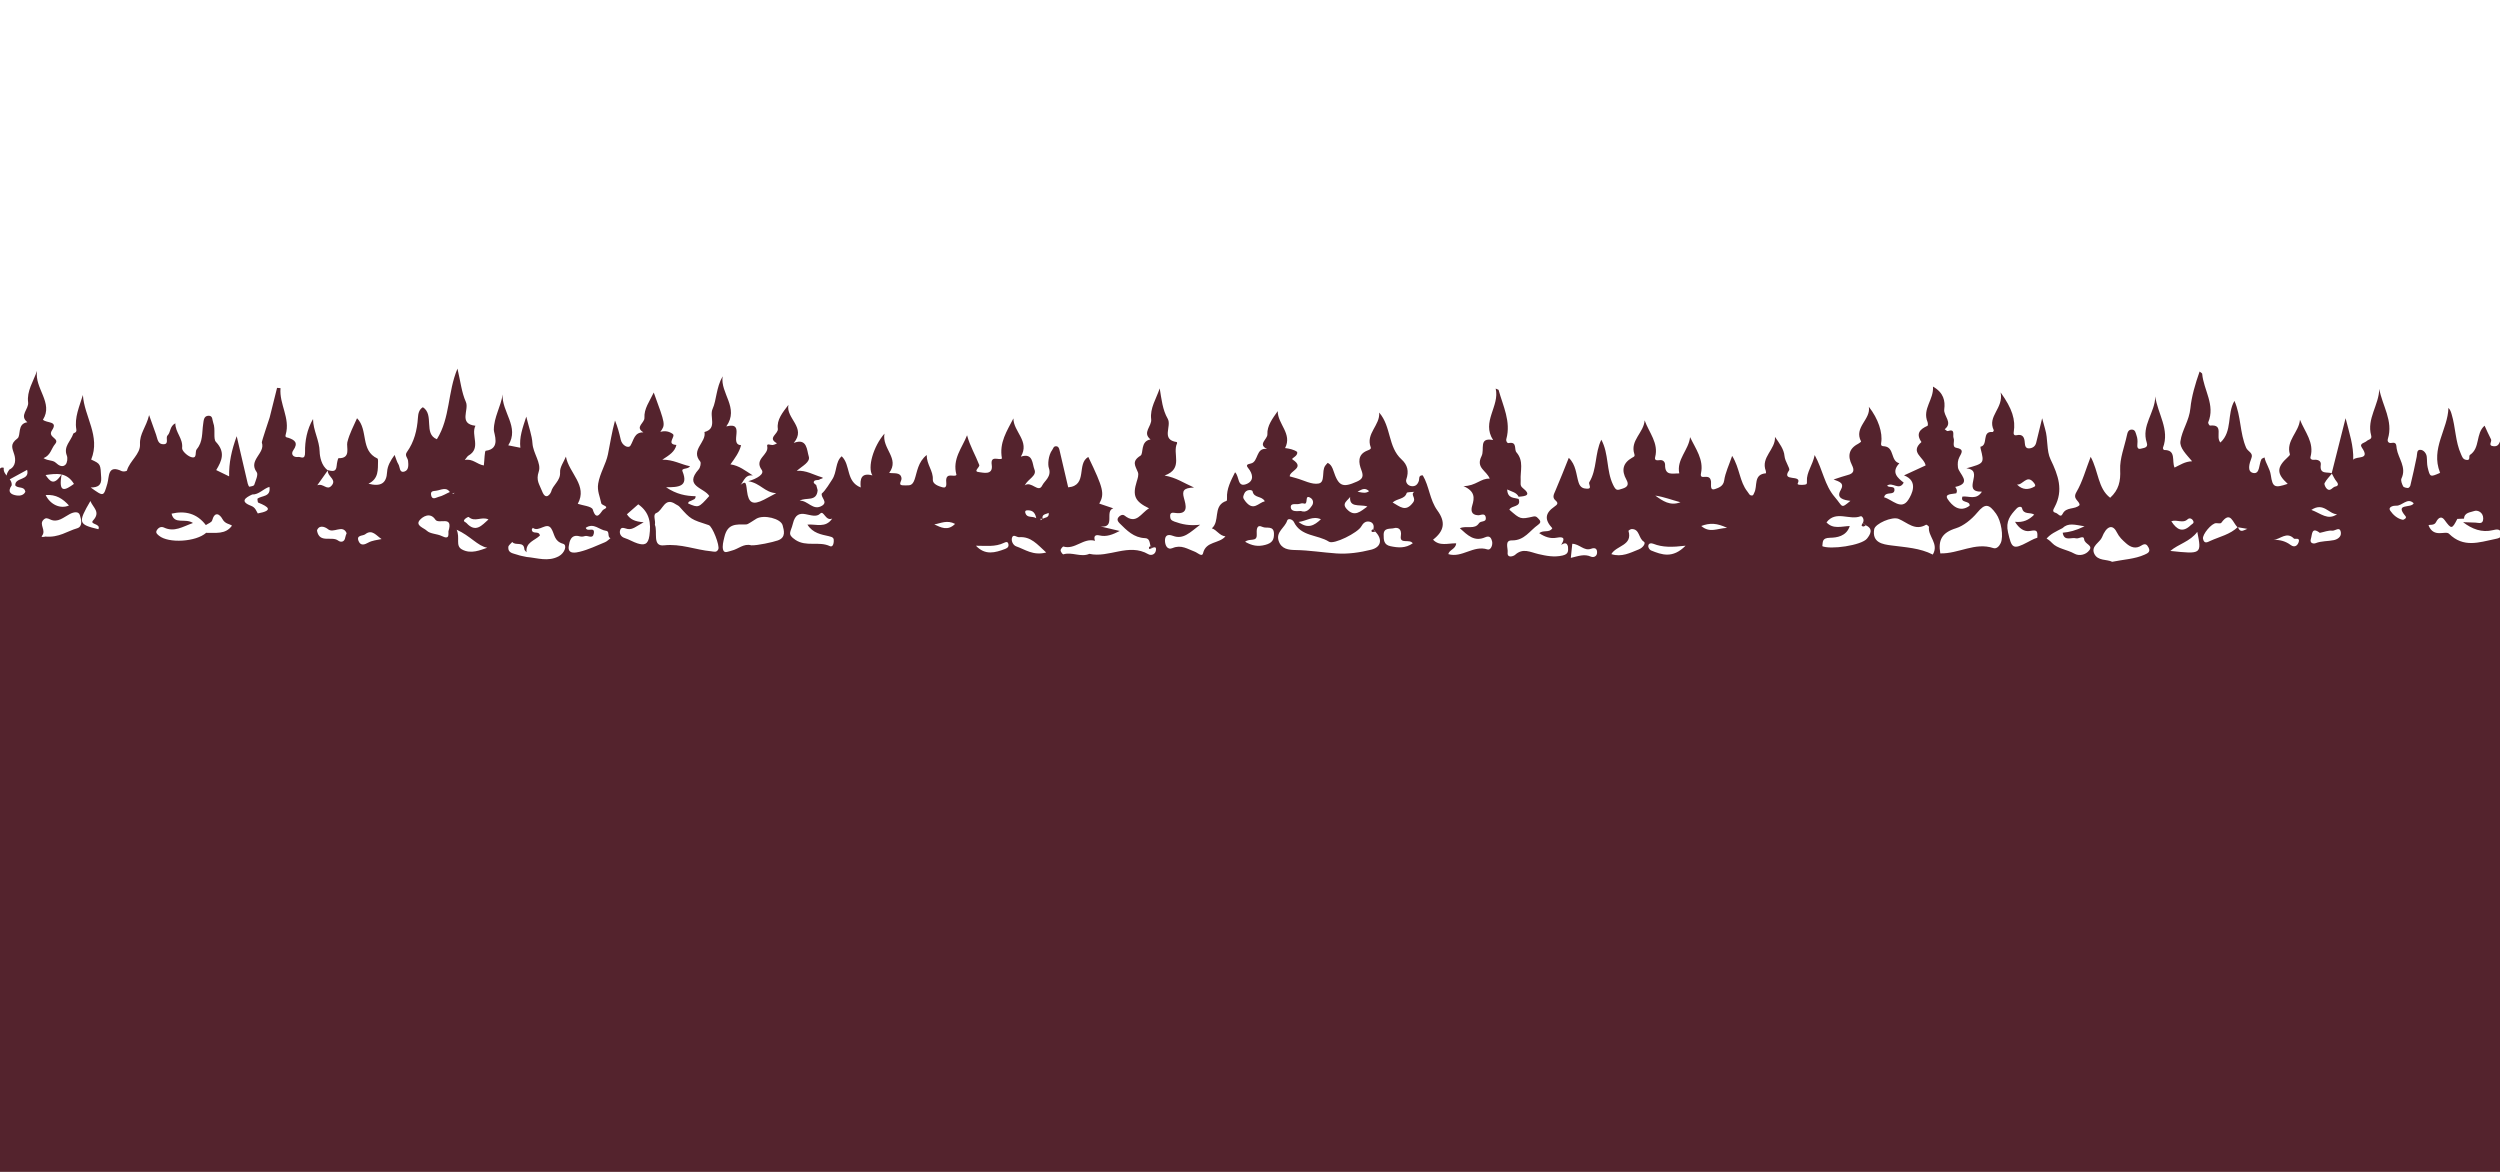 <?xml version="1.0" encoding="utf-8"?>
<!-- Generator: Adobe Illustrator 24.0.2, SVG Export Plug-In . SVG Version: 6.00 Build 0)  -->
<svg version="1.1" id="Layer_1" xmlns="http://www.w3.org/2000/svg" xmlns:xlink="http://www.w3.org/1999/xlink" x="0px" y="0px"
	 viewBox="0 0 907.09 425.2" enable-background="new 0 0 907.09 425.2" xml:space="preserve">
<path fill="#54232D" d="M-5.23,429.74c0-85.59,0-171.18,0-256.78c2.19,1.17,3.96,1.14,4.77-1.67c0.26-0.91,0.45-1.96,1.84-1.56
	c-0.44,2.75,3.11,3.71,2.86,6.37c-1.71,2.44-0.24,3.41,1.91,3.69c1.06,0.14,2.41-0.06,3.01-1.28c0.67-1.34,1.51-1.06,2.35-0.35
	c0.18,0.16,0.06,1.11-0.12,1.18c-1.03,0.39-1.94,0.3-2.23-1.05c-0.43-1.99-2.73-0.93-3.62-2.19c-0.17-3.03,5.36-1.62,4.3-5.62
	c-2.41,1.31-4.67,2.54-6.95,3.79c-1.01-1.64-0.25-2.75,0.48-3.87c2.51-1.18,2.31-3.87,1.81-5.46c-0.77-2.46-1.62-3.78,1.15-5.86
	c1.38-1.04-0.22-5.32,3.61-5.88c-3.1-2.45,0.6-4.71,0.26-7.25c-0.52-4.01,1.89-7.56,3.24-11.39c-1.01,6.35,6.03,11.58,2.14,17.73
	c1.4,1.34,5.6,0.38,3.29,3.84c-1.77,2.66,3,2.81,1.12,4.99c-1.39,1.61-1.58,4.08-4.2,5.11c1.74,1.1,3.37,0.62,4.5,1.71
	c0.95,0.92,2.4,1.79,3.5,0.63c0.63-0.67,0.83-2.35,0.46-3.27c-1.31-3.32,1.51-5.32,2.33-7.92c0.12-0.38,1.35-0.27,1.12-1.56
	c-0.75-4.37,1.13-8.33,2.38-12.5c0.47,7.82,6.48,14.93,3,23.43c3.52,1.61,3.36,1.61,3.64,6.64c0.15,2.65-1.15,3.49-3.82,3.49
	c4.78,3.41,4.65,3.37,6.06-1.42c0.72-2.44,0.01-7.04,5.25-4.5c0.49,0.24,1.78,0.03,1.85-0.22c1.01-3.53,4.93-5.97,4.74-9.54
	c-0.2-3.88,2.26-6.18,3.3-10.59c1.14,3.2,1.84,5.15,2.53,7.1c0.53,1.5,0.59,3.59,2.78,3.48c2.08-0.11,0.51-2.32,1.42-3.23
	c1.15-1.15,0.68-3.25,2.79-4.37c-0.02,3.35,2.85,5.48,2.46,8.96c-0.11,1,1.82,2.81,3.15,3.26c2.55,0.87,1.38-1.89,2.15-2.8
	c2.32-2.72,1.86-6.02,2.34-9.15c0.19-1.23,0.17-2.99,1.98-3.01c1.58-0.02,1.27,1.54,1.68,2.59c0.91,2.34-0.1,5.77,0.96,6.89
	c3.53,3.72,2.17,6.84,0.11,10.24c1.62,0.79,3.1,1.51,4.69,2.28c-0.1-4.94,0.87-9.42,2.75-14.58c1.47,6.34,2.72,11.77,4,17.19
	c0.1,0.43,0.45,1.17,0.59,1.15c0.63-0.1,1.64-0.28,1.77-0.68c0.5-1.52,1.54-3.73,0.9-4.6c-3.24-4.4,3.25-6.84,1.86-10.74
	c-0.13-0.37,2.72-8.6,2.84-9.11c0.87-3.59,1.78-7.16,2.68-10.74c0.42,0.03,0.84,0.07,1.26,0.1c-0.53,5.79,3.61,10.89,1.88,16.83
	c-0.33,1.13,0.45,1.02,0.97,1.19c2.43,0.83,3.65,1.86,1.75,4.57c-0.95,1.37,0.01,2.64,1.84,2.38c0.95-0.14,2.52,1.32,2.46-1.78
	c-0.08-3.98,0.7-8.25,2.9-11.99c0.01,4.13,2.33,7.7,2.4,11.93c0.03,1.51,0.59,5.09,2.98,6.68c-1.11,1.59-2.24,3.17-3.85,5.44
	c2.26-0.87,3.47,2.07,5.18,0.14c1.79-2.01-0.81-3.11-1.25-4.67c-0.09-0.31-0.11-0.64-0.16-0.96c1.49,0.29,3.09,0.92,3.27-1.59
	c0.07-0.97,0.46-2.76,0.68-2.75c4.65,0.11,2.75-4.01,3.19-5.8c0.8-3.22,2.29-5.87,3.52-8.71c4.19,4.28,1.08,11.72,7.41,14.63
	c0.17,0.08,0.21,0.58,0.21,0.88c-0.09,3.12,0.32,6.42-3.48,8.26c4.38,1.12,6.55-0.02,6.77-4.3c0.11-2.14,1.23-4.09,2.72-6.14
	c0.52,1.31,0.79,2.45,1.38,3.39c0.62,0.99,0.28,3.28,2.25,2.61c1.56-0.53,1.4-2.45,1.25-3.9c-0.11-1.04-1.33-1.86-0.42-3.14
	c2.65-3.71,3.7-7.93,4-12.44c0.09-1.38,0.34-2.98,1.8-3.84c4.25,2.73,0.12,9.65,5.08,11.62c4.89-7.86,3.84-16.97,7.47-25.62
	c1.1,4.64,1.5,8.62,3.05,12.09c1.27,2.85-2.8,7.92,3.47,8.64c-1.75,3.39,2.22,8.12-2.54,10.83c-0.39,0.22-0.62,0.73-1.33,1.59
	c2.9-0.61,4.46,1.63,6.92,1.98c0.24-1.98,0.27-5.28,0.69-5.33c5.59-0.67,2.92-6.24,2.93-7.58c0.04-4.7,2.57-8.45,3.2-12.86
	c-0.41,6.31,6.24,11.83,2.04,18.47c1.18,0.24,2.61,0.52,4.39,0.88c-0.43-3.77,0.75-7.02,2.15-11.3c0.96,3.96,2.06,6.79,2.24,9.67
	c0.23,3.68,3.32,7.19,2.28,10.29c-1.09,3.24,0.26,4.61,1.21,7.1c1.44,3.77,3.19,0.56,3.25,0.3c0.59-2.61,3.49-4,3.28-7.18
	c-0.12-1.83,1.36-3.78,2.12-5.67c1.09,6.01,7.99,10.47,4.3,17.13c1.67,0.59,5.09,0.88,5.45,2.08c1.43,4.8,3.15,0.38,3.81,0.06
	c2.7-1.3-0.55-1.44-0.73-2.33c-0.47-2.37-1.56-4.51-1.12-7.15c0.63-3.8,2.83-7.13,3.53-10.58c0.82-4.05,1.44-8.19,2.57-12.3
	c0.96,2.31,1.57,4.64,2.09,6.98c0.47,2.1,2.8,3.28,3.51,2.13c1.28-2.07,1.34-4.86,4.71-4.82c-3.24-1.92,0.47-3.43,0.37-5.24
	c-0.2-3.34,1.85-5.98,3.38-9.21c4.27,11.65,4.27,11.65,2.38,14.29c1.79-0.55,3.33-0.12,4.52,0.75c1.21,0.88-2.56,3.72,1.32,3.98
	c-0.57,2.46-2.54,3.68-5.12,5.35c4-0.06,6.81,1.75,10.04,2.37c-0.71,1.24-3.26,0.5-2.7,1.89c2.21,5.47-1.36,5.77-5.99,5.74
	c3.86,2.58,7.26,3.19,10.74,3.25c-0.01,1.25-0.89,1.18-1.39,1.53c-0.47,0.33-1.3,0.24-1.31,1.12c3.77,1.61,3.77,1.61,7.66-2.73
	c-1.87-3.06-9.34-3.49-3.84-9.67c0.57-0.64,0.95-2.36,0.54-2.84c-3.59-4.24,2.36-6.98,1.54-10.7c4.81-1.26,1.7-5.63,2.96-8.4
	c1.46-3.2,1.25-7.66,3.65-11.81c-0.99,6.14,6.14,11.41,1.32,18.18c7.31-1.86,0.75,6.58,5.37,6.81c-0.68,2.62-2.26,4.76-3.87,6.96
	c3.14,0.42,5.39,2.29,8.13,4.03c-3.43-0.49-3.25,3.2-5.37,4.07c2.81-2.12,2.81-2.12,3.25,1.55c0.53,4.42,2.09,5.23,6.15,3.17
	c1.19-0.6,2.35-1.25,4.45-2.37c-4.25-0.26-5.63-3.6-10.13-4.34c3.31-0.97,5.94-2.62,4.86-4.12c-2.9-4.01,2.74-5.37,2-8.57
	c-0.27-1.16,1.25-0.39,1.93-0.44c0.68-0.05,1.69-0.6,1.58-0.65c-3.59-1.94,0.61-3.39,0.35-5.25c-0.46-3.3,1.75-5.92,3.84-8.67
	c-1.02,4.9,6.65,8.23,1.93,13.82c4.95-1.97,4.76,2.79,5.44,4.85c0.7,2.09-2.35,3.51-4.36,5.25c3.43-0.24,6.06,1.45,8.9,2.28
	c1.57,0.46-0.54,0.58-0.77,1c-0.6,0.12-1.44,0.04-1.75,0.41c-0.57,0.66,0.17,1.09,0.69,1.45c0.17,0.63,0.35,1.26,0.52,1.89
	c-0.34,4.38-4.25,2.44-6.5,3.82c2.94-0.18,4.82,3.82,8.08,1.83c2.27-1.38-0.51-2.94-0.07-4.44c1.25-0.94,3.28-4.36,3.76-5.07
	c1.79-2.66,1.11-6.43,3.46-8.44c3.33,3.18,1.41,9.12,6.9,11.32c-0.3-3.07,0.14-5.47,4.24-4.38c-1.86-2.87,0.34-10.53,4.38-15.16
	c-1,5.5,5.65,8.96,1.71,14.25c1.66,0.3,4.15-0.38,4.47,1.9c0.17,1.2-1.81,2.74,1.19,2.63c1.56-0.06,2.68,0.37,3.55-2.11
	c0.96-2.77,1.18-6.32,4.4-8.91c0,3.57,2.42,5.74,2.22,8.91c-0.1,1.69,2.16,2.43,3.48,2.8c1.88,0.53,1.35-1.55,1.36-2.46
	c0.06-3.1,3.05-1.02,3.74-2.04c-1.59-5.8,2.06-9.76,3.85-14.38c1.03,3.93,3.06,7.23,4.42,10.79c0.31,0.8-2.55,2.45,0.11,2.62
	c0.98,0.06,5.02,1.32,4.42-2.65c-0.58-3.79,2.89-1.43,3.7-2.35c-1.07-5.74,1.84-9.97,4.16-14.52c-0.01,4.84,6.06,8.26,2.7,13.88
	c4.54-1.53,4.12,2.76,4.92,4.62c1.01,2.35-2.3,3.41-3.51,5.8c2.43-1.75,4.95,2.92,6.33,0.06c0.84-1.74,3.52-3.19,2.41-6.42
	c-0.4-1.15-0.24-4.52,1.25-6.52c0.38-0.51,0.43-1.28,1.29-1.31c0.88-0.04,1.16,0.65,1.31,1.27c1.08,4.52,2.11,9.05,3.18,13.63
	c7.21-0.62,2.93-8.7,7.31-11.01c5.48,11.38,5.95,13.38,3.97,16.91c1.67,0.56,3.35,1.13,5.09,1.72c-3.29,0.96,1.02,7.18-4.62,6.58
	c2.23,0.52,4.46,1.05,6.95,1.63c-2.5,1.27-4.73,2.24-7.38,1.61c-1.64-0.39-2.15,0.44-1.59,1.97c-4.15-1.23-7.27,3.34-11.46,2.07
	c-0.22-0.06-1.04,0.89-1.04,1.37c0,0.52,0.81,1.53,0.99,1.47c3.15-1,6.35,1.18,9.46-0.19c7.11,1.59,14.25-4.03,21.41,0.14
	c1.09,0.63,2.75,0.05,2.78-1.8c0.02-1.06-0.8-0.69-1.4-0.5c-0.2-0.23-0.41-0.45-0.62-0.67c-0.31-1.2-0.25-2.81-1.97-2.87
	c-4.09-0.15-6.61-2.8-9.23-5.39c-0.69-0.68-1.02-1.37-0.42-2.17c0.54-0.72,1.54-1.17,2.22-0.63c4.36,3.46,5.93-0.94,8.89-2.62
	c-5.2-2.51-6.05-4.61-4.48-9.71c0.34-1.09,0.8-2.44,0.44-3.37c-0.89-2.29-2.44-3.93,0.96-6.05c1.16-0.72-0.16-5.26,3.62-5.87
	c-3.13-2.49,0.54-4.8,0.23-7.32c-0.5-4.05,1.87-7.48,3.1-11.2c0.65,3.91,1.03,7.8,2.89,10.98c1.6,2.73-2.59,7.64,3.32,8.5
	c0.05,0.01,0.14,0.34,0.09,0.45c-1.83,3.76,2.47,9.17-4.53,11.69c4.29,0.78,6.66,2.58,10.69,4.35c-3.98,0.11-4.34,1.3-3.67,3.82
	c0.64,2.38,1.96,6.18-3.32,5.38c-0.79-0.12-1.72-0.16-1.69,1.12c0.03,1.05,0.25,1.57,1.53,2.03c2.68,0.96,5.34,1.62,9.36,1.15
	c-3.66,2.76-6.07,5.48-9.85,4.04c-2.22-0.84-2.96,0.15-2.91,1.85c0.04,1.44,0.78,3.43,2.76,2.58c3.15-1.34,5.48,0.37,8.11,1.34
	c0.95,0.35,2.59,2.04,2.95,0.52c1.05-4.42,5.82-3.38,8.12-6.11c-2.21-0.24-3.1-2.32-4.93-2.91c2.97-2.55,0.49-7.66,4.53-9.65
	c0.71-0.35,1.05-0.02,0.97-1.34c-0.19-3.3,1.38-6.3,2.92-9.35c1.63,1.46,0.72,5.71,4.23,4.23c2.71-1.15,2.29-3.59,0.52-5.77
	c-0.94-1.16-0.26-1.36,1.01-1.65c2.83-0.64,1.69-5.92,5.86-5.25c-3.56-1.73,0.2-3.53,0.11-5.34c-0.16-3.08,1.86-5.72,3.75-8.41
	c-0.04,4.7,5.37,8.2,2.67,13.41c1.47,0.19,3.12,0.49,4.37,1.38c0.43,1.68-2.42,2.28-1.66,2.77c4.71,3.06-1.13,4.05-1.02,6.12
	c0.78,0.22,1.55,0.44,2.33,0.65c2.74,0.74,5.67,2.43,8.17,1.94c2.46-0.49,1-4.37,2.33-6.4c0.27-0.4,0.63-0.74,0.94-1.09
	c1.22,0.59,1.71,1.73,2.07,2.82c1.86,5.65,3.31,6.31,8.54,3.97c2.13-0.95,2.48-1.94,1.59-4.24c-0.96-2.51-1.47-5.54,2.1-6.98
	c0.61-0.25,1.57-0.53,1.32-1.2c-1.91-5.02,3.46-7.98,3.06-12.63c4.43,5.11,3.13,12.48,8.1,16.99c2.21,2,2.76,4.35,1.74,7.27
	c-0.32,0.92,0.42,2.29,1.91,2.45c1.41,0.16,2.17-0.59,2.62-1.83c0.29-0.8-0.22-2.17,1.45-2.09c2.38,3.98,2.48,8.87,5.31,12.75
	c3.12,4.27,2.42,7.47-1.58,10.59c2.35,2.49,5.46,1.26,8.39,1.32c-0.15,2.14-2.5,2.28-2.86,3.92c4.97,1.5,9.12-3.36,14.22-1.7
	c1.16,0.38,2.03-1.63,1.65-3.02c-0.28-1.01-0.74-2.17-2.5-1.39c-3.95,1.75-6.4-0.78-9.18-3.29c2.56-1.08,5.35,0.63,6.94-1.81
	c0.66-1,2.68-0.24,2.49-1.96c-0.22-1.99-1.86-0.89-2.79-0.93c-2.66-0.11-2.63-1.93-2.15-3.53c0.83-2.75,1.1-5.14-3.17-7.05
	c4.49-0.01,6.33-2.94,9.52-2.69c-1.11-2.96-5.16-3.87-2.97-8.18c1.24-2.44-1.21-6.93,4.2-5.84c-4.32-6.67,2.46-12.25,0.93-18.68
	c0.79,0.37,1.04,0.41,1.06,0.51c1.6,5.82,4.55,11.43,2.81,17.78c-0.21,0.77,0.3,1.58,0.85,1.48c3.2-0.58,1.88,2.3,2.82,3.37
	c2.76,3.17,1.32,6.74,1.53,10.17c0.06,0.9-0.34,1.89,0.7,2.72c3.42,2.72,1.04,3.03-1.44,3.22c-0.81-1.6-2.37-1.78-4.16-2.64
	c0.16,3.42,2.57,2.89,4.17,3.46c1.07,3.13-2.72,2.2-3.37,3.89c4,3.5,4.01,3.53,8.72,2.46c1.07-0.24,1.5,0.46,2.04,1.03
	c0.71,0.75,0.56,1.36-0.34,1.98c-3.02,2.1-4.94,5.74-9.51,5.66c-2.73-0.04-1.36,2.85-1.53,4.29c-0.29,2.38,2.2,1.4,2.66,0.98
	c2.9-2.65,5.48-1.01,8.54-0.3c2.68,0.62,5.67,1.24,8.73,0.51c2.27-0.54,2.03-1.72,1.96-3.22c-0.43-1.77-1.46-1.21-2.49-0.65
	c1.3-1.99,1.35-3.16-1.59-2.59c-2.31,0.45-4.34-0.28-6.37-1.65c1.55-1.28,3.72,0.01,4.76-1.79c-2.87-3.08-2.69-5.44,0.78-7.84
	c1.01-0.7,1.55-1.23,0.42-2.2c-1.31-1.12-0.67-2.21-0.12-3.47c1.7-3.93,3.25-7.93,4.9-12.03c2.65,2.56,2.65,5.99,3.53,8.85
	c0.65,2.14,1.91,2.27,3,2.35c2.15,0.16,0.53-1.72,0.89-2.31c2.9-4.73,1.96-10.53,4.39-15.46c2.78,5.17,1.75,11.12,4.25,16.34
	c1.13,2.36,1.57,1.98,3.37,1.43c2.06-0.62,2.38-1.64,1.47-3.27c-1.88-3.37-1.3-6.05,2.09-7.98c0.6-0.34,1.09-0.42,0.79-1.35
	c-1.6-4.94,3.46-7.73,3.74-12.2c1.62,4.51,5.15,8.25,3.81,13.37c-0.33,1.27,0.81,1.18,1.61,1.07c1.34-0.18,2.01,0.72,2,1.71
	c-0.07,4.16,2.85,3.02,5.15,3.11c-1.06-5.1,3.41-8.47,3.92-13.17c2.01,4.26,5.01,8.11,3.96,13.11c-0.3,1.43,0.47,1.38,1.26,1.32
	c1.35-0.1,2.18,0.1,2.38,1.73c0.13,1.06-0.56,3.45,1.56,2.64c0.85-0.33,2.88-0.81,3.2-3.02c0.41-2.87,1.76-5.61,2.9-8.98
	c2.79,4.48,2.66,9.37,5.56,12.98c0.53,0.66,0.73,1.49,1.71,1.4c0.46-0.04,0.52-0.59,0.74-0.98c1.32-2.4-0.43-6.7,4.25-7.08
	c0.01,0,0.06-0.58-0.04-0.84c-1.94-5.03,3.6-7.77,3.32-12.37c1.63,2.35,3.27,4.56,3.45,6.89c0.17,2.13,2.16,4.56,1.68,5.24
	c-3.09,4.45,4.99,1.24,3.11,4.79c-0.31,0.58,1.6,0.55,2.57,0.42c0.81-0.11,0.83-0.41,0.78-1.26c-0.19-3.23,2.05-5.7,2.82-9.49
	c3,5.45,3.53,10.88,7.3,15.26c3.04,3.53,2.08,4.36,5.67,1.36c-2.53-0.29-5.23-0.99-3.58-3.81c1.53-2.62-0.29-3.1-2.53-3.94
	c2.26-0.72,3.65-1.25,5.09-1.61c2.2-0.54,2.57-1.66,1.57-3.63c-1.61-3.19-1.21-5.91,2.24-7.7c0.42-0.22,1.12-0.76,1.08-0.84
	c-2.74-5.2,3.62-7.97,2.81-12.61c3.44,4.39,5.07,9.43,4.48,13.06c-0.22,1.35,0.46,1.19,1.33,1.31c3.51,0.5,2.02,5.36,5.27,6.13
	c-3.16,3.32-0.54,5.38,1.57,7.03c-1.67,3.11-4.08-0.43-6.03,1.1c0.78,0.92,2.78-0.08,2.68,1.58c-0.12,2.18-3.28,0.25-3.76,2.64
	c2.99,0.83,6.23,4.87,8.77,0.93c1.21-1.87,3.88-6.78-1.54-8.88c2.83-1.3,5.48-2.52,7.83-3.61c-0.54-2.99-5.87-4.72-1.51-8.49
	c-2.12-3.04-0.58-4.67,2.21-5.89c0.18-0.08,0.16-0.98-0.01-1.4c-1.96-4.76,2.35-8.1,1.98-12.83c3.9,2.21,4.49,5.22,4.09,8.24
	c-0.33,2.48,3.27,4.81,0.16,7.24c0.37,0.23,0.84,0.75,1.11,0.66c2.94-0.96,1.67,1.49,2.12,2.55c0.5,1.16-0.73,3.21,1,3.52
	c3,0.54,1.84,1.92,1.1,3.38c-0.6,1.19-0.67,2.28-0.52,3.71c0.24,2.31,5.45,5.71-0.99,7.11c0.53,0.7,0.85,1.44,0.37,2.31
	c-1.41,0.33-4.46,0.1-3.08,2.15c1.49,2.22,4.29,5.05,7.93,2.36c0.25-2.03-3.57-0.78-2.59-3.33c2.32-0.27,5.05,1.4,7.06-1.77
	c-7.82,0.15,1.27-7.79-5.67-8.47c6.55-1.81,6.55-1.81,5.2-7.13c-0.06-0.24-0.08-0.72-0.06-0.72c2.98-0.51,0.29-5.78,4.44-5.32
	c0.11,0.01,0.45-0.53,0.38-0.67c-2.46-5.14,3.67-7.89,2.49-13.71c4.26,5.94,5.47,9.95,4.76,14.4c-0.15,0.97,0.32,1.3,1.01,1.14
	c2.43-0.57,2.9,1.01,3,2.77c0.07,1.19,0.39,2.08,1.61,2c1.17-0.08,2.2-0.69,2.52-2.04c0.6-2.56,1.24-5.12,2.17-8.89
	c0.57,2.11,0.8,3.04,1.08,3.95c1.1,3.61,0.45,7.83,1.96,10.96c2.81,5.8,4.74,11.2,1.51,17.27c-0.56,1.06-1.02,1.77,0.44,2.17
	c0.8,0.22,1.69,1.88,2.42,0.38c1.32-2.71,4.48-1.48,6.17-3.23c0.02-1.61-2.68-2.1-1.15-4.7c2.22-3.77,3.37-8.17,5.18-12.81
	c2.89,5.33,2.6,11.47,7.07,14.86c3.13-2.84,3.83-6.03,3.63-10.12c-0.19-4.14,1.56-8.37,2.45-12.56c0.22-1.02,0.51-2.06,1.77-2.06
	c1.33,0,1.41,1.33,1.72,2.17c0.34,0.91,0.41,2,0.31,2.97c-0.13,1.21,0.02,2.19,1.4,1.76c0.86-0.27,2.63-0.24,2-2.14
	c-2.07-6.18,3.05-10.95,3.08-16.8c0.86,6.32,5.33,11.99,2.79,18.65c-0.08,0.2,0.26,0.8,0.4,0.8c4.55-0.05,2.72,3.96,3.81,6.38
	c2.05-0.97,3.76-2.21,6.37-2.29c-2.16-2.56-4.56-4.86-4.24-7.24c0.54-4.07,3.2-7.43,3.63-12.06c0.38-4.06,1.77-8.85,3.33-13.26
	c0.47,0.4,0.92,0.59,0.94,0.83c0.52,5.89,4.84,11.32,2.18,17.62c-0.11,0.27,0.45,1.17,0.63,1.16c5.28-0.55,1.87,4.01,3.8,6.15
	c4.46-4.08,2.29-10.37,5.1-15.11c2.44,5.6,1.9,11.64,4.25,17.03c0.57,1.3,2.62,1.84,1.94,3.62c-0.79,2.07-1.74,5.09,0.69,5.52
	c2.41,0.43,1.94-3.26,2.93-5.04c0.13-0.23,0.52-0.31,1.09-0.62c0.47,2.28,1.94,3.99,2.29,6.42c0.64,4.51,1.43,4.74,6.13,3.17
	c-4.09-3.71-4.07-5.98,0.06-9.71c0.31-0.28,0.81-0.75,0.74-0.99c-1.52-4.97,3.28-8.04,3.65-12.56c1.78,4.45,5.26,8.26,3.82,13.49
	c-0.21,0.77,0.49,1.14,1.27,1.05c1.38-0.16,2.65,0.39,2.46,1.77c-0.52,3.74,2.47,2.47,4.11,3.14c-0.94,1.16-2.05,2.24-2.73,3.54
	c-0.24,0.45,0.36,1.69,0.92,2.15c1.23,1,1.93-0.74,3.02-0.92c0.93-0.15,1.24-0.82,0.43-1.78c-0.74-0.88-1.21-2-1.79-3.01
	c1.62-6.41,3.23-12.82,5.04-19.99c1.36,5.4,2.94,9.98,2.78,15.08c1.12-1.52,6.36,0.27,3.13-4.42c-1.07-1.55,1.04-1.67,1.76-2.38
	c0.63-0.62,2.03-0.51,1.61-2.04c-1.66-6.05,2.83-11.02,2.94-16.87c1.11,6.1,5.14,11.59,3.13,18.11c-0.33,1.08,0.39,1.67,1.33,1.49
	c1.89-0.37,1.68,0.86,1.86,2.02c0.56,3.62,3.69,6.78,1.74,10.88c-0.34,0.71,0.17,1.98,0.6,2.83c0.21,0.42,1.13,0.59,1.75,0.63
	c0.28,0.02,0.78-0.53,0.87-0.9c0.82-3.47,1.62-6.94,2.31-10.43c0.22-1.1-0.09-2.69,1.48-2.52c1.01,0.11,2.03,1.21,2.17,2.53
	c0.14,1.28,0.02,2.6,0.32,3.84c0.85,3.55,0.91,3.55,4.34,2.06c0.2-0.09,0.27-0.47,0.13-0.21c-3.44-8.75,2.88-15.67,3.07-23.45
	c0.72,0.77,0.93,1.54,1.16,2.31c1.46,4.77,1.31,9.9,3.42,14.54c0.45,0.99,0.65,1.77,1.8,2.01c1.84,0.39,0.84-1.4,1.43-1.79
	c3.79-2.52,2-7.74,5.31-10.61c0.78,1.68,1.49,3.36,2.34,4.97c0.42,0.8-1.32,2.35,1.02,2.5c1.68,0.11,1.97-1.16,2.36-2.07
	c1.02-2.39,1.78-4.9,2.74-7.63c1.86,1.81,1.79,3.77,2.37,5.47c-0.07,13.25-0.19,26.51-0.2,39.76c-0.02,75.62-0.05,151.25,0.1,226.87
	c0.01,4.47-1.09,5.49-5.52,5.49C602.8,429.73,298.79,429.74-5.23,429.74z M378.26,188.3c0.82-0.63,2.54-0.34,2.23-2.22
	c-1.01,0.57-2.69,0.42-2.15,2.33c-0.24-0.09-0.49-0.18-0.73-0.27c-0.02,0.21-0.04,0.42-0.06,0.63
	C377.79,188.61,378.02,188.45,378.26,188.3z M490.21,178.9c0.53,2.23-4.01,3.09-1.63,5.73c2.92,3.24,5.16,0.82,7.56-0.84
	c-2.71-1.03-7.47,1-6.02-4.87c2.05-1.58,4.5,0.91,6.63-0.71C494.26,175.85,492.46,179.68,490.21,178.9z M93.39,180.98
	c1.54-1.28,4.98-0.53,4.37-4.33c-2.23,0.66-3.78,2.85-6.25,2.77c-2.48,1.14-4.56,2.53-0.43,4.1c1.63,0.62,1.85,1.81,2.52,2.9
	c0.43,0.7,0.27,1.23-0.54,1.47c-0.08,0.02-0.26-0.14-0.33-0.26c-0.53-0.89,0.12-1.21,0.77-1.33c5.69-1.05,4.06-2.39,0.2-3.93
	C93.45,182.27,93.49,181.46,93.39,180.98z M812,191.18c1.23,3.6,3.54-1,5.61,1.08c-2.33-0.39-4.03-0.68-5.72-0.97
	c-1.74-1.37-2.5-6.32-5.93-1.59c-0.23,0.32-1.21,0.15-1.84,0.12c-1.63-0.08-5.11,4.14-4.79,5.67c0.42,1.99,1.63,1.23,2.61,0.78
	C805.36,194.71,809.19,193.94,812,191.18z M191.05,200.38c-0.27-0.36-0.77-0.71-0.79-1.09c-0.18-3.06-3.32-1.12-4.38-2.65
	c-0.51,0.61-1.4,1.2-1.45,1.85c-0.19,2.27,1.88,2.27,3.31,2.8c1.07,0.39,2.22,0.54,3.34,0.8c3.9,0.34,7.79,1.83,11.68-0.27
	c2.16-1.17,3.12-4.06,1.56-4.51c-3.35-0.96-3.02-3.51-4.29-5.51c-1.67-2.65-4.49,1.46-6.72-0.29c-0.16,0.27-0.32,0.54-0.36,0.6
	c0.16,2.02,2.61,0.24,2.95,2.2C194.1,196.12,190.62,196.75,191.05,200.38z M74.69,190.52c-3.24-4.27-7.54-5.29-12.44-4.15
	c0.96,4.17,4.94,1.49,7.77,3.39c-3.77,1.33-6.74,3.43-10.51,1.66c-1.03-0.48-1.97-0.04-2.58,0.92c-0.63,0.98,0.15,1.52,0.77,2.04
	c3.44,2.85,13.46,2.23,17.09-1.05c3.4-0.09,7.01,0.69,9.38-2.6c-0.78-0.65-2.48-0.59-3.42-2.33c-1.03-1.9-2.82-3.03-3.79,0.46
	C76.74,189.57,75.47,189.97,74.69,190.52z M891.61,188.27c-1.94,3.81-2.14,3.82-4.64,0.4c-0.95-1.31-2.09-1.24-3.14,0.86
	c-0.66,1.32-2.66,0.64-2.66,1.13c1.93,4.7,6.13,1.73,7.42,3.01c5.29,5.21,10.89,3.1,16.58,1.94c1.18-0.24,2.92-0.51,2.31-2.39
	c-0.44-1.36-1.63-1.19-2.93-0.87c-4.1,1.01-7.64-0.42-10.87-2.89c1.51,0.05,3.01,0.08,4.52,0.16c1.24,0.07,2.76,0.74,2.8-1.47
	c0.04-2.31-2.11-3.19-3.28-2.73c-1.23,0.48-3.57,0.45-3.69,2.76c-0.85,0.03-1.69,0.07-2.54,0.1c0.07-0.11,0.14-0.22,0.21-0.33
	C891.66,188.06,891.63,188.16,891.61,188.27z M676.96,190.59c-0.34-0.32-0.68-0.64-1.02-0.95c0.64-1.16-0.29-2.55-0.87-2.32
	c-3.98,1.57-8.95-2.28-12.35,2.22c2.38,2.58,5.43,1.41,8.44,1.32c-1.21,3.84-4.88,4.22-7.13,4.26c-3.11,0.05-2.58,1.59-2.84,3.24
	c-0.02,0.1-0.24,0.22-0.38,0.23c-0.1,0.01-0.25-0.12-0.32-0.22c-0.03-0.05,0.06-0.26,0.13-0.28c0.13-0.04,0.31-0.03,0.43,0.03
	c2.91,1.44,14.45-0.23,16.38-2.71C678.54,194.01,679.9,191.89,676.96,190.59z M748.42,193.29c2.37-0.21,4.64-0.74,7.93-2.33
	c-3.61-0.57-5.92-1.36-8.02,0.67c-2.21,1.19-4.53,2.06-6.16,4.3c-1.33,1.84-3.11,1.56-2.95-1.05c0.16-2.44-0.31-2.66-2.65-2.23
	c-2.09,0.39-3.99-0.92-5.45-3.32c2.97,0.33,5.05-0.68,6.97-2.6c-1.43-1-3.86,0.15-4.42-2.35c-0.15-0.68-1.22-0.68-2,0.15
	c-2.3,2.44-4,4.62-3.09,8.6c1.32,5.79,1.71,6.47,7.21,3.54c3.19-1.7,5.59-3.07,8.8,0.37c1.91,2.04,5.41,2.35,8.07,3.84
	c1.68,0.95,4.13,0.51,5.43-1.23c1.4-1.88-1.7-2.19-1.88-3.96c-0.16-1.64-1.95-0.09-2.95-0.37
	C751.58,194.83,748.93,196.59,748.42,193.29z M499.01,192.9c-0.23-0.3-0.47-0.61-0.7-0.91c0.36-1.36-0.13-2.46-1.46-2.72
	c-1.31-0.26-2.24,0.48-2.94,1.75c-1.24,2.27-9.94,6.65-11.7,5.53c-4.12-2.62-10.16-1.81-12.74-7.15c-0.51-1.04-2.16-1.44-2.44-0.51
	c-0.78,2.58-4.17,4.04-3.09,7.36c1,3.06,3.74,3.28,6.11,3.32c5.02,0.08,9.94,0.91,14.9,1.24c4.15,0.28,8.5-0.34,12.56-1.36
	C501.24,198.52,501.67,195.58,499.01,192.9z M237.62,190.42c1.09,2.51-1.07,7.94,3.29,7.45c6.13-0.68,11.44,1.64,17.15,2.16
	c0.93,0.09,1.96,0.57,2.57-0.74c0.59-1.29-2.12-8.32-3.46-8.75c-6.47-2.1-6.51-2.06-10.59-6.64c-0.48-0.54-0.95-0.62-1.41-0.94
	c-4.06-2.82-4.62,2.26-7.02,3.18C236.73,186.68,237.97,188.84,237.62,190.42z M704.01,200.79c6.64,0.18,12.59-4.16,19.26-1.92
	c1.14,0.38,2.15-0.69,2.67-1.84c1.08-2.4,0.19-8-1.67-10.6c-2.62-3.66-4-3.87-6.87-0.42c-2.14,2.56-5.04,4.82-7.65,5.64
	C704.54,193.26,703.19,195.97,704.01,200.79z M701.29,201.22c2.35-4.01-1.87-6.62-1.39-10.02c0.03-0.23-0.88-0.9-1.03-0.82
	c-4.02,2.37-6.77-0.77-10-2.11c-2.36-0.97-8.5,1.76-8.84,3.74c-0.86,4.92,3.12,5.49,6.2,5.89
	C691.41,198.59,696.62,198.82,701.29,201.22z M272.59,197.86c2.11,0.12,7.79-1.13,9.62-1.77c3.11-1.08,2.2-3.74,1.76-5.48
	c-0.64-2.48-6.81-3.95-9.49-2.43c-1.25,0.71-3.04,2.1-3.7,2.1c-3.7,0.01-6.8-0.42-7.96,4.63c-0.37,1.59-0.83,3.22-0.44,4.6
	c0.42,1.46,2.01,0.52,3.08,0.28C267.86,199.26,269.82,197.08,272.59,197.86z M766.37,203.84c4.27-0.87,8.17-0.98,11.74-2.58
	c1.12-0.5,2.27-1,1.48-2.55c-0.6-1.18-1.21-1.7-2.7-0.73c-1.85,1.2-3.7,0.74-5.47-0.85c-1.39-1.25-2.44-2.16-3.42-4.09
	c-1.6-3.17-3.84-1.88-5.32,1.9c-0.71,1.82-4.06,3.17-2.83,5.92C761.1,203.63,764.52,202.86,766.37,203.84z M301.97,188.14
	c-2.43,1.1-3.08-3.1-4.35-1.81c-2.78,2.85-8.27-3.51-9.96,3.75c-0.71,3.02-2.22,3.7,0.95,5.81c3.95,2.64,8.52,0.39,12.49,2.26
	c0.96,0.45,1.34-0.66,1.41-1.55c0.1-1.29-0.12-1.69-1.77-2.05c-2.69-0.6-5.83-1.07-7.78-4.21
	C296.14,190.08,299.53,191.74,301.97,188.14z M233.55,189.5c-2.73,1.46-3.98,2.76-5.81,2.44c-1.1-0.19-2.43-1.09-2.79,0.63
	c-0.23,1.07,0.31,2.21,1.74,2.66c1.58,0.5,3.02,1.43,4.61,1.93c2.43,0.76,3.87,0.46,4.32-2.78c0.65-4.64,0.09-8.48-4.04-11.4
	c-1.32,1.16-2.74,2.41-4.12,3.62C228.68,188.43,230.23,189.24,233.55,189.5z M212.54,191.5c0.46,1.78,3.41-0.65,2.91,2.1
	c-0.4,2.16-2.17,0.53-3.25,0.91c-0.57,0.2-1.3,0.26-1.88,0.09c-3.27-0.94-3.73,2.04-3.96,3.6c-0.45,3.05,2.69,2.31,3.94,2.01
	c3.17-0.77,6.19-2.22,9.23-3.48c0.73-0.3,1.32-0.96,1.97-1.45c-1.27-0.48-0.14-2.51-1.59-2.68
	C217.46,192.31,215.46,189.55,212.54,191.5z M16.37,194.68c5.01,0.47,8.09-1.99,11.57-2.98c2.26-0.64,1.49-3.35,1.04-4.8
	c-0.45-1.47-2.23-1.14-3.66-0.39c-2.21,1.15-4.33,3.25-7.05,1.99c-1.1-0.51-1.67-0.74-2.52,0.12c-1.71,1.73,1.17,3.81-0.56,5.86
	C14.65,195.1,16.66,194.69,16.37,194.68z M162.71,192.78c1.88-6.04-3.51-2.37-4.75-4.24c-1.9-2.88-4.7-1.04-5.74,0.26
	c-1.52,1.91,1.6,2.76,2.61,3.74c1.27,1.23,3.74,1.1,5.49,1.97C163.3,195.99,162.61,193.71,162.71,192.78z M165.69,192.21
	c1.34,2.99-0.57,5.79,1.93,7.15c3.33,1.82,6.76,0.17,9.18-0.62C173.28,198.11,170.62,194.38,165.69,192.21z M584.65,201.06
	c3.75,1.19,6.79-0.45,9.99-1.73c1.58-0.63,2.61-2.31,1.82-2.78c-2-1.19-1.48-4.64-4.43-4.59c-0.41,0.01-1.19,0.55-1.16,0.65
	C592.45,198.02,586.49,197.84,584.65,201.06z M512.6,197.13c-1.15-1.75-4.84,0.51-4.32-2.7c0.39-2.44-1-3.22-2.5-2.79
	c-1.25,0.36-3.74-0.31-3.74,2.33c0,1.88,0,3.7,2.48,4.21C507.29,198.76,509.94,199,512.6,197.13z M451.78,196.58
	c2.46,1.42,4.62,1.84,7.28,1.13c2.44-0.65,3.25-1.73,3.18-4.14c-0.09-3-2.79-1.73-4.06-2.35c-2.34-1.14-2.25,1.03-2.19,2.81
	C456.09,196.8,453.4,195.15,451.78,196.58z M841.71,193.34c-3.07-2.36-2.73,0.63-3.24,2.17c-0.54,1.61,0.95,1.88,1.71,1.58
	c2.18-0.87,4.48-0.65,6.67-1.12c1.28-0.28,2.69-1.17,2.5-2.73c-0.29-2.42-2.1-0.57-3.11-0.69
	C844.82,192.37,843.31,193.02,841.71,193.34z M379.6,200.47c-3.24-2.95-5.54-5.88-9.82-5.56c-0.87,0.07-2.08-1.22-2.56,0.11
	c-0.44,1.23,0.39,2.84,1.5,3.22C371.91,199.33,374.84,201.71,379.6,200.47z M35.7,192.02c0.99-2.11-3.32-1.66-1.93-3.17
	c2.85-3.1,0-4.6-0.97-7.06C28.2,189.65,28.41,190.3,35.7,192.02z M787.47,199.9c11.33,1.2,11.4,1.16,9.79-6.93
	C794.62,196.53,790.48,197.34,787.47,199.9z M875.77,182.59c-2.34-2.25-4.16,1.08-6.43,0.89c-0.72-0.06-3.07,0.37-2.05,1.85
	c1,1.45,2.57,2.92,4.59,3.28c0.11,0.02,1.57-0.57,0.94-1.31C868.65,182.4,874.92,184.57,875.77,182.59z M125.77,193.45
	c-1.46-3.37-4.82,0.35-6.87-1.53c-0.2-0.19-2.67-1.89-3.77,0.24c-0.07,0.14-0.12,0.33-0.09,0.48c0.92,4.65,5.35,1.73,7.67,3.51
	c0.89,0.68,2.3,0.61,2.56-1.15C125.34,194.52,125.57,194.06,125.77,193.45z M611.59,198c-4.87,0.58-8.34,0.63-11.68-0.69
	c-0.69-0.27-1.83-0.35-1.86,0.88c-0.01,0.51,0.51,1.32,0.98,1.52C602.94,201.29,606.89,202.77,611.59,198z M458.92,181.88
	c-1.09-2.05-3.97-1.05-4.44-3.64c-0.1-0.56-2.38-0.87-3.06,0.96c-0.4,1.08-0.62,1.35,0.45,2.7
	C454.84,185.66,456.53,182.44,458.92,181.88z M354.11,198.01c3.36,3.58,6.96,2.54,10.63,1.15c0.97-0.37,1.36-0.94,1.12-1.85
	c-0.25-0.95-0.98-0.63-1.55-0.36C361.06,198.54,357.59,197.99,354.11,198.01z M570.48,197.3c-0.17,1.67-0.34,3.28-0.53,5.12
	c2.68-0.63,4.88-1.53,7.27-0.46c0.95,0.43,2.16-0.06,2.25-1.3c0.1-1.42-0.55-2.15-2.2-1.54
	C574.76,200.04,573.11,197.37,570.48,197.3z M787.83,189.12c2,3.13,4.13,4.28,7.08,1.41c0.45-0.44,1.26-0.63,0.89-1.47
	c-0.41-0.93-1.37-1.26-2.03-0.66C791.96,190.08,790.01,188.38,787.83,189.12z M138.45,195.59c-1.86-1.17-3.41-3.74-5.94-1.74
	c-0.86,0.68-3.41,0.19-2.36,2.57c0.79,1.8,2.35,1.08,3.39,0.5C135.11,196.05,136.72,195.98,138.45,195.59z M26.83,175.58
	c-2.55-4.25-6.3-3.83-10.29-3.22c1.56,2.23,2.99,4.15,5.84-0.33C21.05,179.33,23.74,177.82,26.83,175.58z M16.56,179.62
	c1.7,3.51,5.39,5.15,8.46,3.79C22.8,180.98,20.37,179.32,16.56,179.62z M177.24,188.48c-2.45-1.22-4.96,1.12-7.18-0.9
	c-0.14-0.12-1.16,0.45-1.51,0.9c-0.63,0.8,0.31,0.86,0.7,1.29C172.64,193.49,174.86,190.57,177.24,188.48z M505.29,182.32
	c2.71,1.51,4.73,3.63,7.43-0.01c1.25-1.68-1.13-2.84,0.43-3.86c-0.96,0.13-2.63,0.04-2.75,0.43
	C509.65,181.22,507.13,180.73,505.29,182.32z M164.95,178.81c-0.56,0.09-1.37,0.34-1.44,0.21c-1.38-2.68-3.41-1.2-5.3-0.96
	c-1.07,0.14-2.03,0.08-1.8,1.54c0.33,2.06,1.96,0.85,2.66,0.7c1.52-0.32,2.89-1.27,4.36-1.87
	C163.93,178.22,164.03,179.78,164.95,178.81z M472,185.4c2,0.74,3.14-0.6,4.06-1.98c0.57-0.84,0.5-2.07-0.46-2.71
	c-2.54-1.69-0.63,2.64-2.58,1.97c-0.43-0.15-1.02-0.03-1.49,0.13c-1.14,0.38-3.33-0.51-3.19,1.3
	C468.48,185.74,470.54,185.47,472,185.4z M338.99,190.27c2.39,1.09,4.86,2.51,7.55-0.18C343.62,188.54,341.31,189.9,338.99,190.27z
	 M731.83,175.8c2.04,2.07,4.21,1.94,6.3,0.79c0.68-0.38,0.11-1.08-0.33-1.61C735.39,172.08,733.93,176.11,731.83,175.8z
	 M609.73,182.23c-3.08-0.79-5.99-1.97-9.13-2.41C603.3,181.77,606,183.68,609.73,182.23z M838.64,185.01
	c3.5,1.27,5.91,3.91,9.34,1.57C844.96,186.58,843.13,182.06,838.64,185.01z M824.98,195.87c2.36-0.03,4.35,0.52,6.15,1.87
	c1.59,1.19,2.67-0.01,2.97-1.25c0.38-1.56-1.46-0.75-1.76-1.06C829.69,192.7,827.35,195.69,824.98,195.87z M617.27,190.85
	c3.15,2.67,5.65,0.87,9.39,0.68C622.98,189.79,620.47,189.64,617.27,190.85z M471.17,189.39c3.35,2.6,5.65,1.35,8.11-0.99
	C476.26,187.08,474.07,189.03,471.17,189.39z M375.99,188.02c-0.47-2.47-1.76-2.93-3.38-2.85c-0.57,0.03-0.75,0.39-0.58,0.96
	C372.63,188.09,374.52,187.12,375.99,188.02z"/>
<path fill="#54232D" d="M418.11,198.82c-0.38,0.13-1.05,0.45-1.1,0.37c-0.31-0.49-0.08-0.88,0.48-1.04
	C417.71,198.37,417.91,198.6,418.11,198.82z"/>
<path fill="#54232D" d="M499.01,192.9c-0.43,0.03-1.09,0.24-1.25,0.05c-0.39-0.49,0.09-0.78,0.55-0.96
	C498.55,192.29,498.78,192.59,499.01,192.9z"/>
<path fill="#54232D" d="M676.96,190.59c-0.47,0.41-1.02,0.68-1.49,0.12c-0.11-0.14,0.3-0.7,0.47-1.07
	C676.28,189.95,676.62,190.27,676.96,190.59z"/>
</svg>
